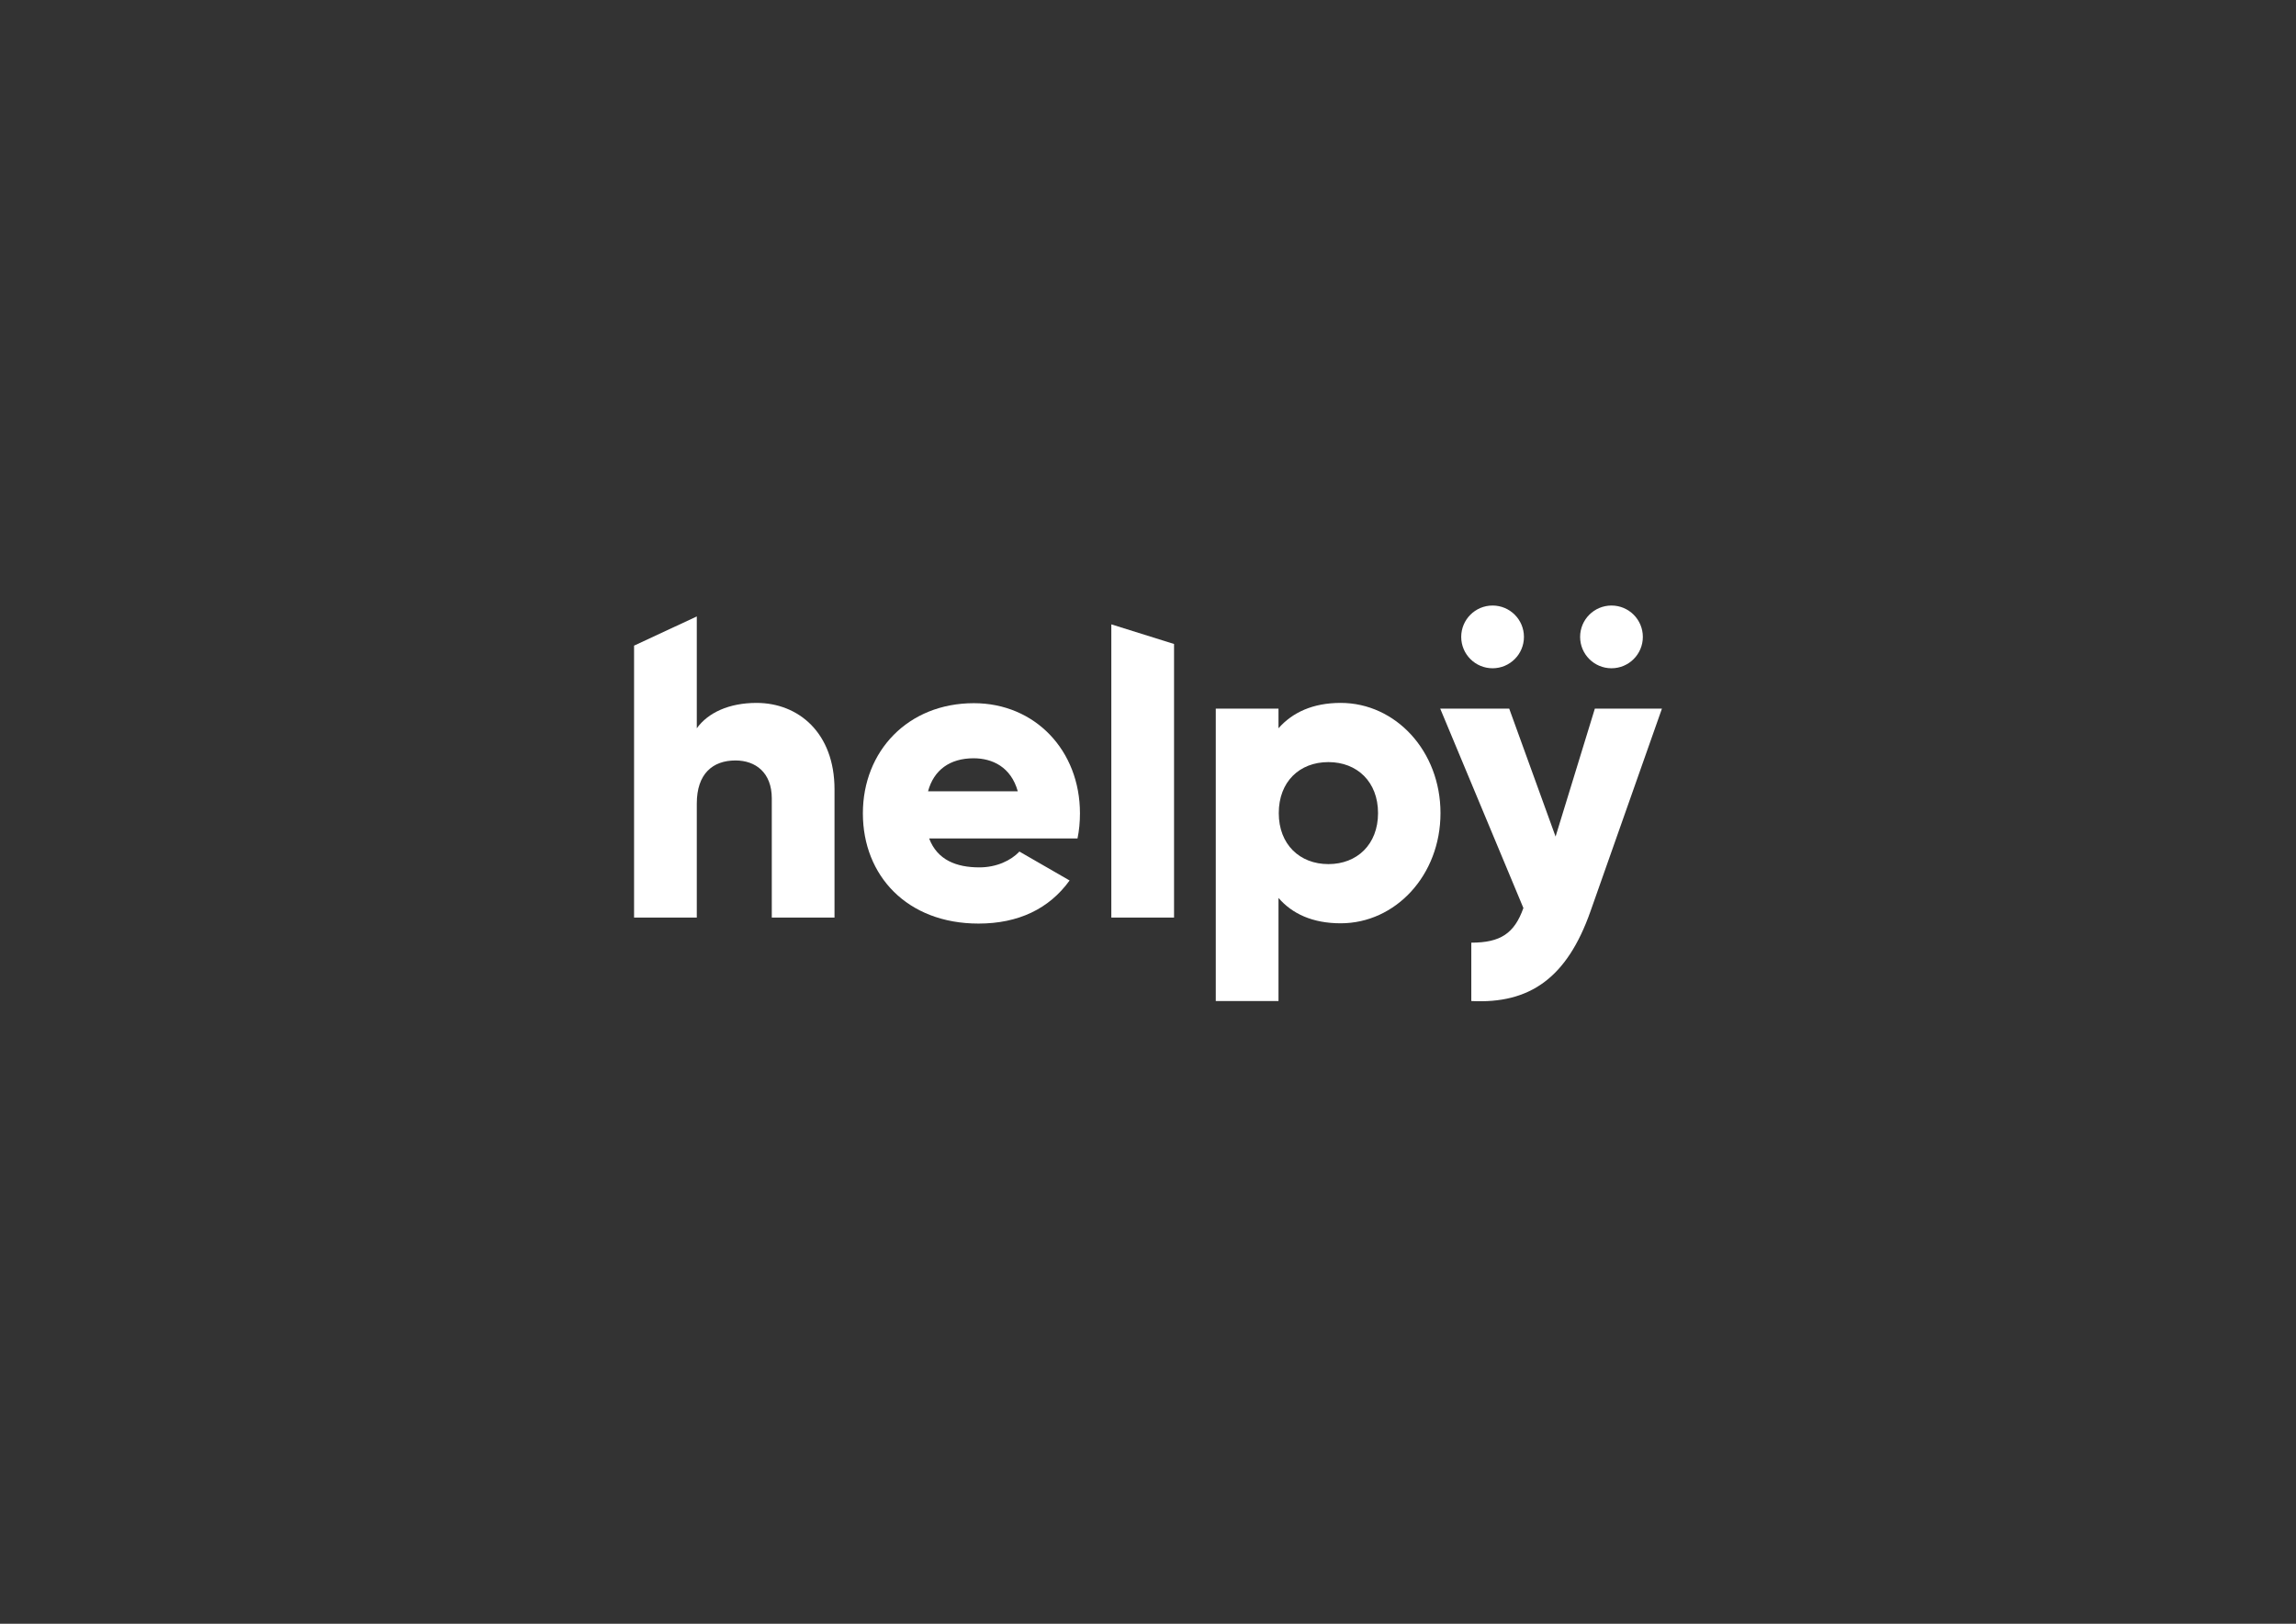 <?xml version="1.0" encoding="utf-8"?>
<!-- Generator: Adobe Illustrator 20.1.0, SVG Export Plug-In . SVG Version: 6.00 Build 0)  -->
<svg version="1.1" id="Layer_1" xmlns="http://www.w3.org/2000/svg" xmlns:xlink="http://www.w3.org/1999/xlink" x="0px" y="0px"
	 viewBox="0 0 841.9 595.3" style="enable-background:new 0 0 841.9 595.3;" xml:space="preserve">
<rect x="0" y="0" width="841.9" height="595.3" fill="#333333" stroke="none"/>
<style type="text/css">
	.st0{fill:#FFFFFF;}
</style>
<g>
	<path class="st0" d="M306,289.4v47h-23v-43.7c0-9.5-6-13.9-13.3-13.9c-8.4,0-14.2,4.9-14.2,15.8v41.8h-23v-99.7l23-10.7v41
		c4.1-5.7,11.8-9.3,21.9-9.3C292.8,257.7,306,268.7,306,289.4z"/>
	<path class="st0" d="M359.1,318c6.3,0,11.6-2.5,14.7-5.8l18.4,10.6c-7.5,10.4-18.8,15.8-33.4,15.8c-26.2,0-42.4-17.6-42.4-40.4
		s16.5-40.4,40.7-40.4c22.4,0,38.9,17.3,38.9,40.4c0,3.2-0.3,6.3-0.9,9.2h-54.4C343.7,315.3,350.7,318,359.1,318z M373.2,290.1
		c-2.5-8.9-9.3-12.1-16.2-12.1c-8.7,0-14.6,4.3-16.7,12.1H373.2z"/>
	<path class="st0" d="M407.5,228.9l23,7.2v100.3h-23V228.9z"/>
	<path class="st0" d="M528.2,298.1c0,22.8-16.5,40.4-36.6,40.4c-10.3,0-17.8-3.5-22.8-9.3V367h-23V259.8h23v7.2
		c5.1-5.8,12.6-9.3,22.8-9.3C511.7,257.7,528.2,275.3,528.2,298.1z M505.3,298.1c0-11.5-7.7-18.7-18.2-18.7
		c-10.6,0-18.2,7.2-18.2,18.7s7.7,18.7,18.2,18.7C497.6,316.8,505.3,309.6,505.3,298.1z"/>
	<path class="st0" d="M609.4,259.8l-26.2,74.3c-8.6,24.4-22.2,34-43.7,32.9v-21.4c10.7,0,15.8-3.4,19.1-12.7l-30.5-73.1h25.3
		l17,46.9l14.4-46.9L609.4,259.8L609.4,259.8z"/>
</g>
<circle class="st0" cx="590.9" cy="233.5" r="11.5"/>
<circle class="st0" cx="547.3" cy="233.5" r="11.5"/>
</svg>
